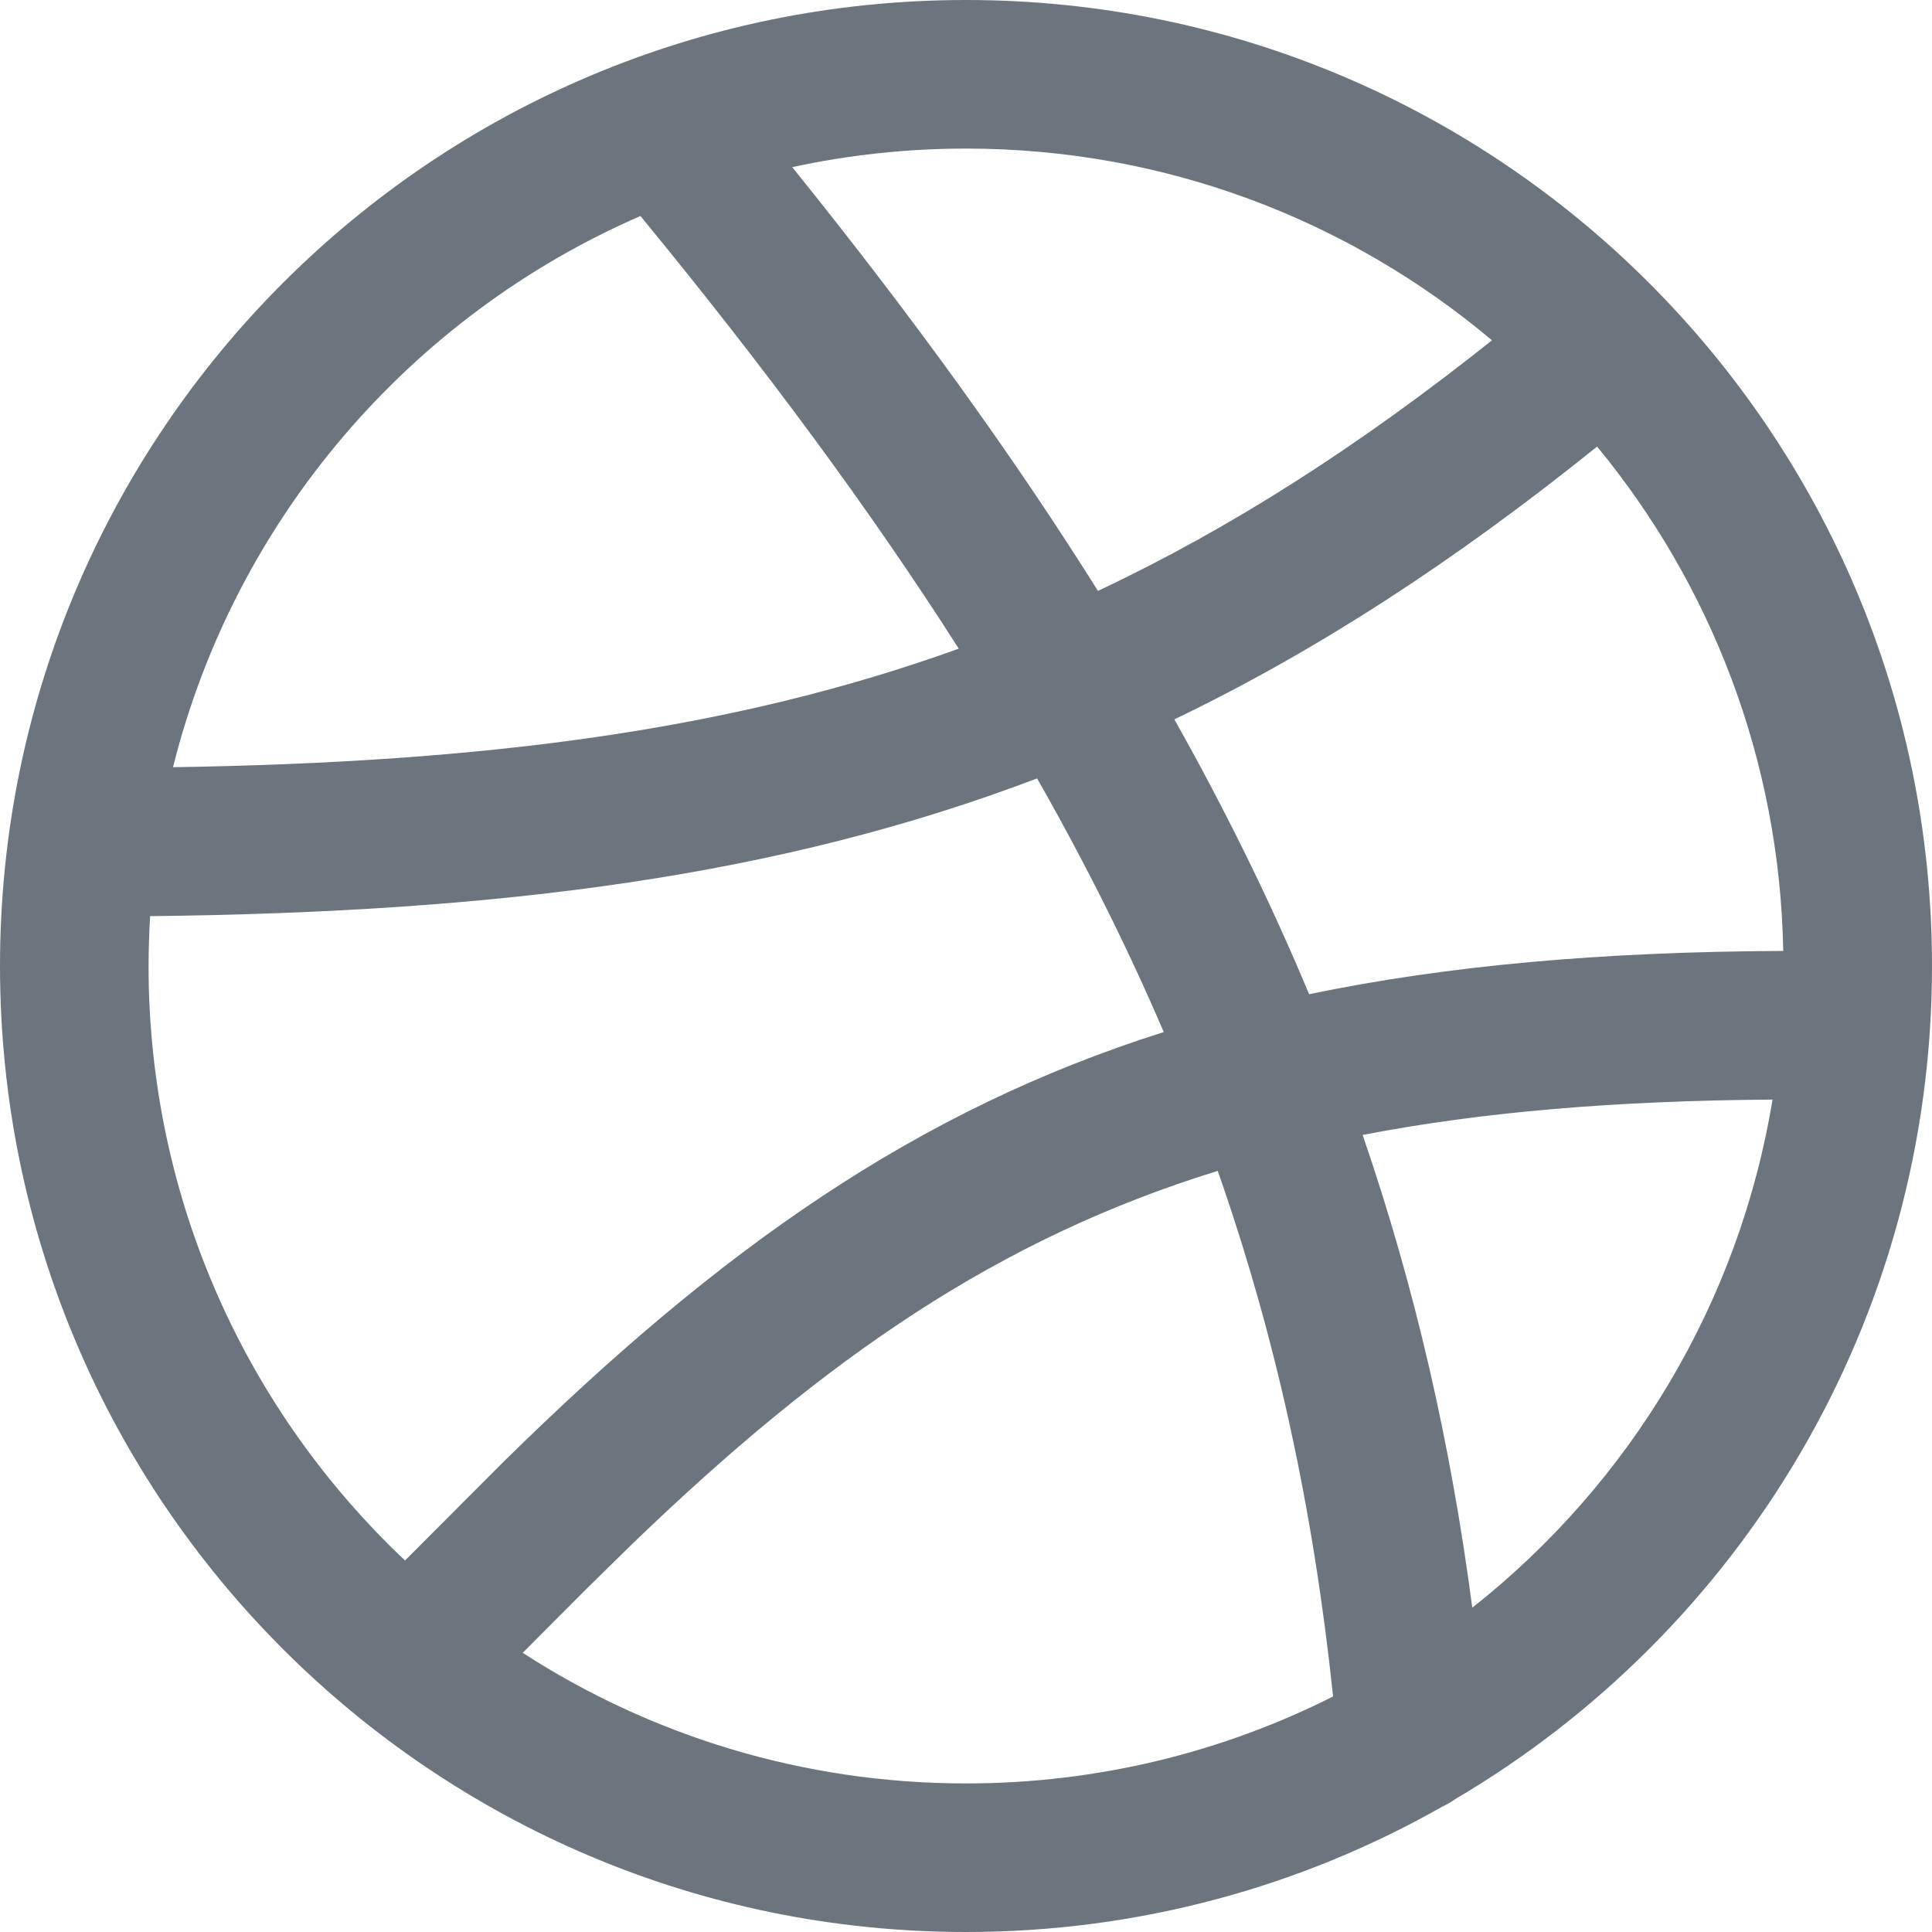 <svg width="20" height="20" viewBox="0 0 20 20" fill="none" xmlns="http://www.w3.org/2000/svg">
<path fill-rule="evenodd" clip-rule="evenodd" d="M10 0C4.477 0 0 4.477 0 10C0 15.523 4.477 20 10 20C11.793 20 13.476 19.528 14.931 18.702C14.979 18.68 15.024 18.654 15.065 18.624C18.018 16.886 20 13.674 20 10C20 4.477 15.523 0 10 0ZM15.241 16.643C16.86 15.365 18 13.507 18.349 11.383C16.729 11.394 15.342 11.51 14.106 11.749C14.649 13.329 15.017 14.939 15.241 16.643ZM16.533 4.623C17.707 6.047 18.424 7.862 18.46 9.844C16.582 9.852 14.979 9.995 13.552 10.292C13.157 9.346 12.694 8.402 12.157 7.447C13.621 6.743 15.047 5.819 16.533 4.623ZM15.445 3.523C13.974 2.285 12.074 1.538 10 1.538C9.383 1.538 8.781 1.605 8.201 1.73C9.434 3.26 10.482 4.707 11.366 6.117C12.733 5.473 14.059 4.626 15.445 3.523ZM9.925 6.715C9.015 5.288 7.925 3.813 6.63 2.236C4.245 3.273 2.432 5.375 1.791 7.942C5.024 7.892 7.58 7.561 9.925 6.715ZM1.554 9.484C1.544 9.654 1.538 9.827 1.538 10C1.538 12.425 2.558 14.612 4.193 16.154L5.213 15.132C7.458 12.922 9.489 11.493 12.047 10.684C11.674 9.812 11.239 8.942 10.736 8.058C8.082 9.067 5.207 9.443 1.554 9.484ZM6.548 15.98C8.545 14.055 10.338 12.821 12.606 12.121C13.218 13.867 13.599 15.646 13.8 17.562C12.658 18.137 11.367 18.462 10 18.462C8.309 18.462 6.733 17.965 5.411 17.11L6.066 16.453L6.548 15.98Z" fill="#6C757D"/>
</svg>
